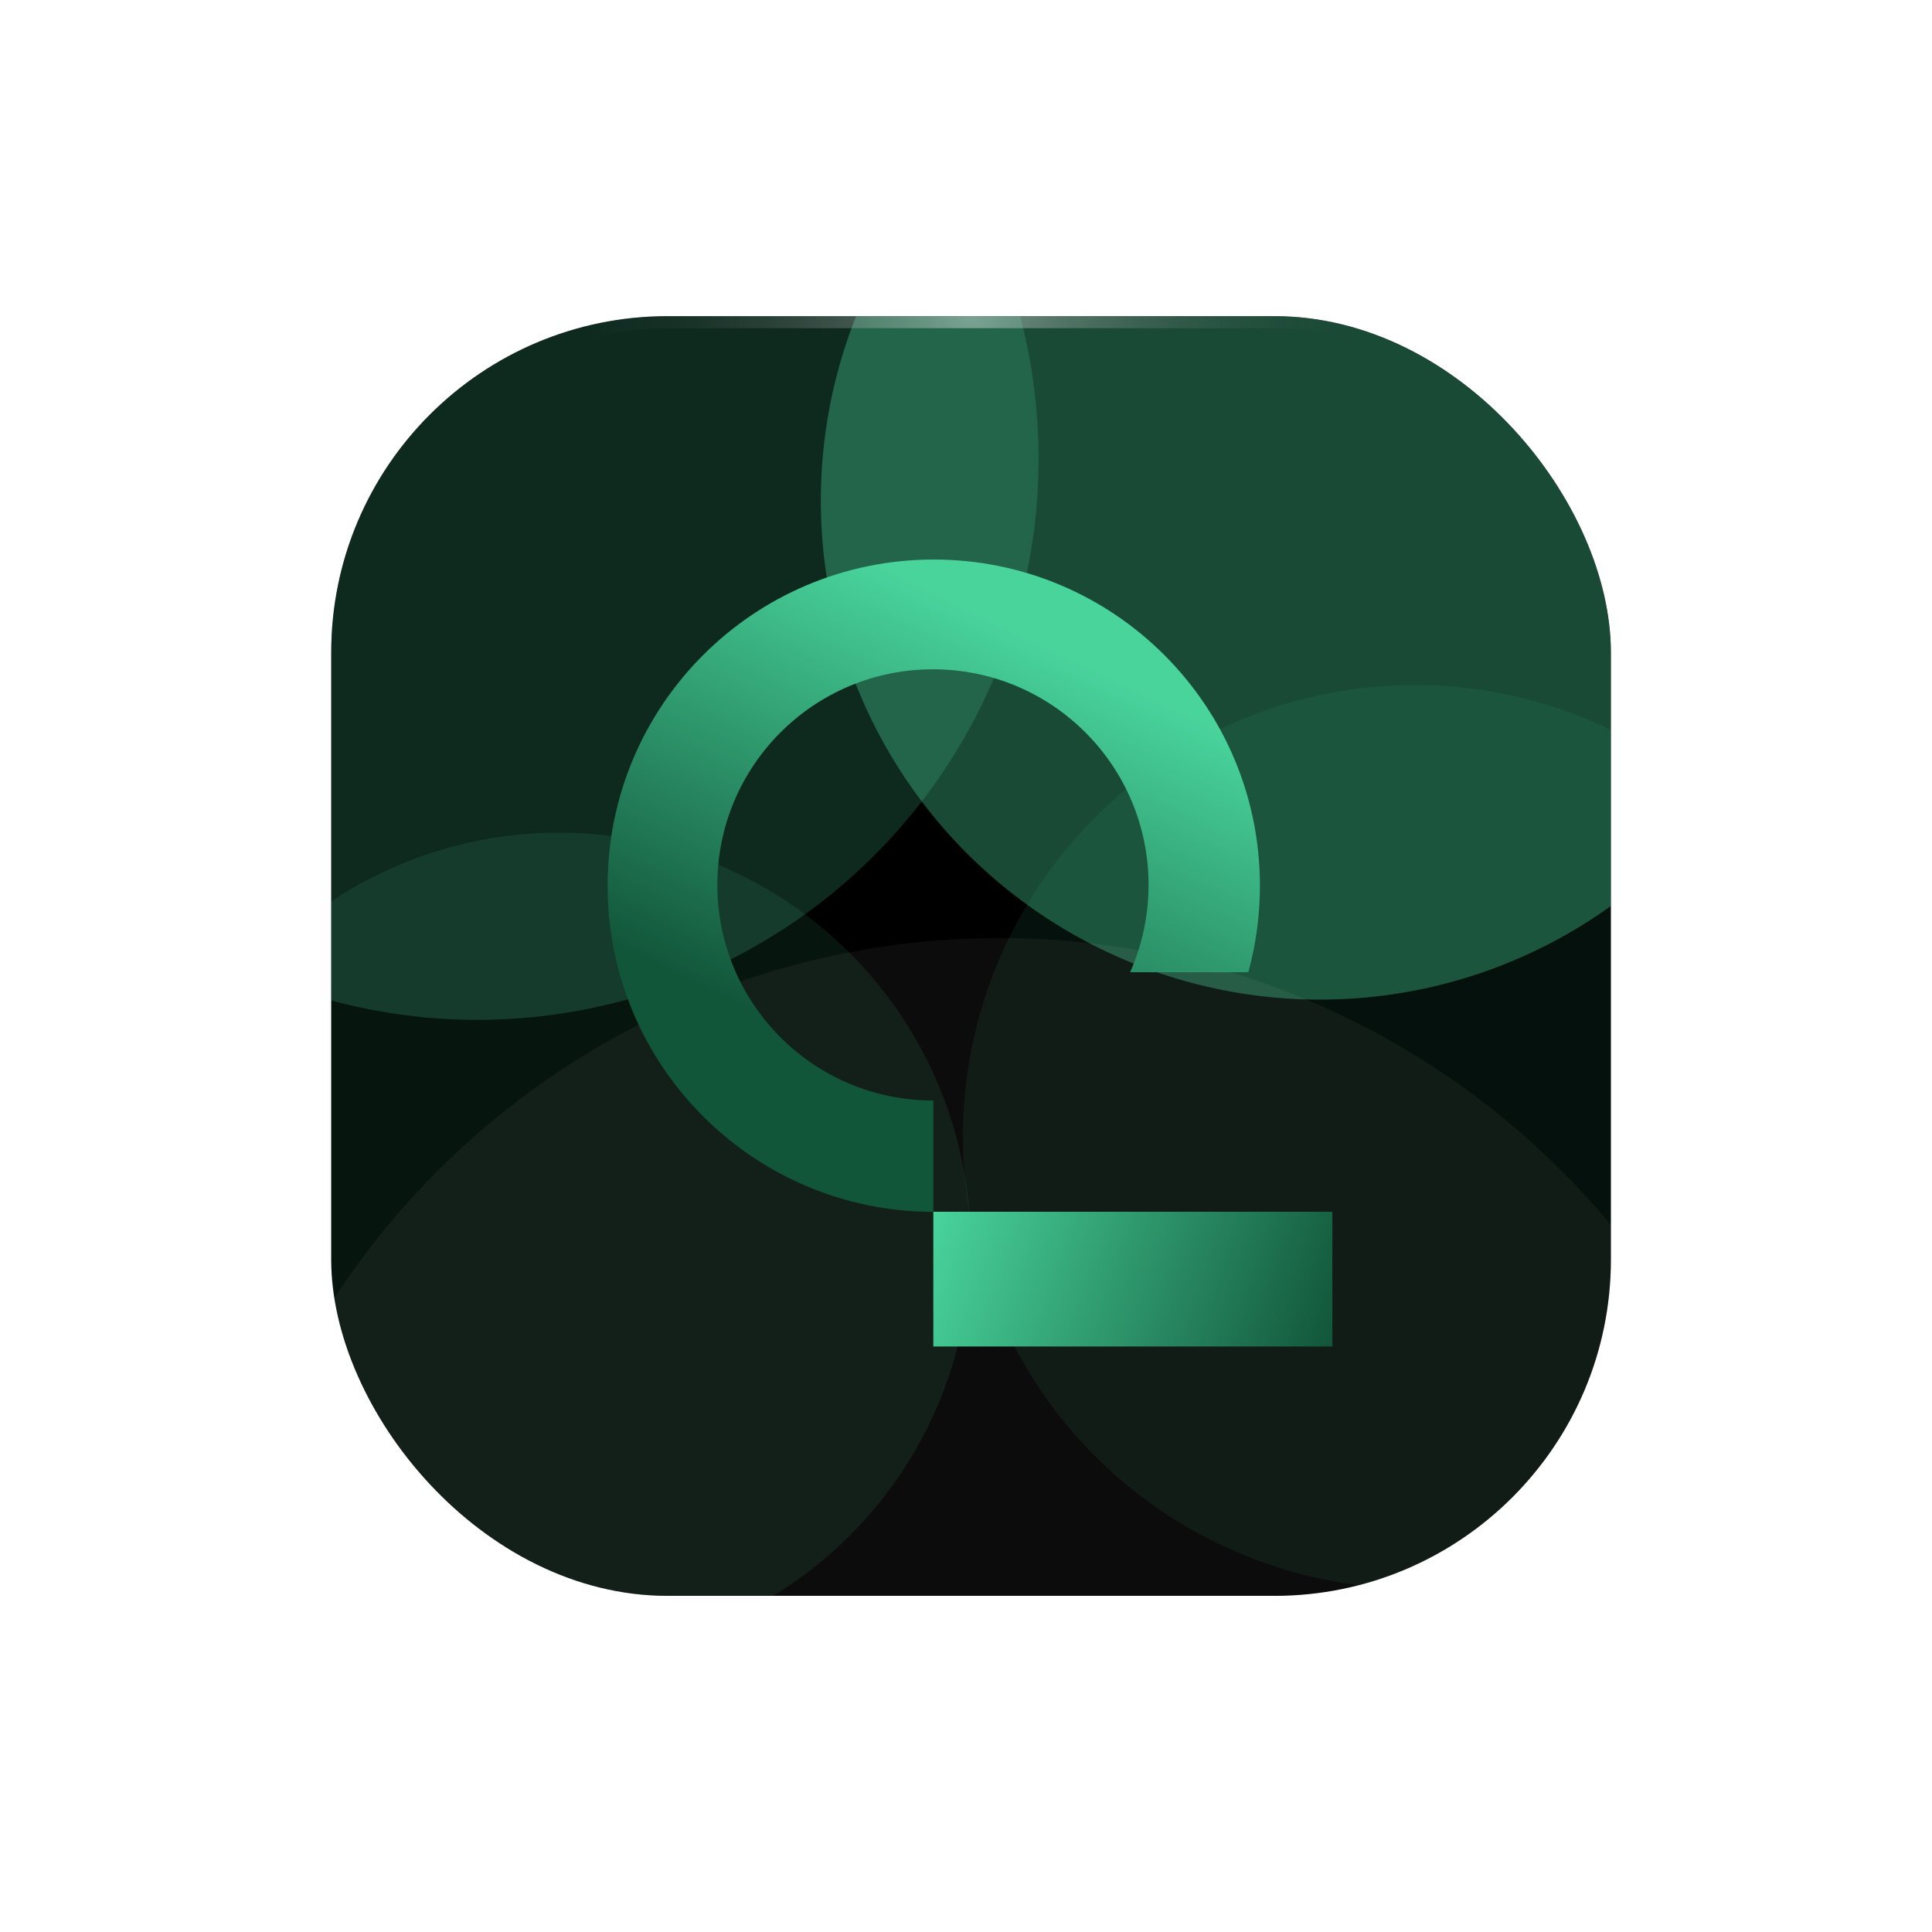 <svg width="70" height="70" viewBox="0 0 70 70" fill="none" xmlns="http://www.w3.org/2000/svg">
<g clip-path="url(#clip0_36_856)">
<g filter="url(#filter0_dddiii_36_856)">
<g clip-path="url(#clip1_36_856)">
<rect x="12" y="12" width="46.366" height="46.366" rx="12.19" fill="black"/>
<g style="mix-blend-mode:lighten" filter="url(#filter1_f_36_856)">
<circle cx="47.823" cy="18.68" r="18.083" fill="#49D49C" fill-opacity="0.35"/>
</g>
<g style="mix-blend-mode:lighten" filter="url(#filter2_f_36_856)">
<circle cx="17.298" cy="17.165" r="20.331" fill="#49D49C" fill-opacity="0.2"/>
</g>
<g style="mix-blend-mode:lighten" filter="url(#filter3_f_36_856)">
<circle cx="20.25" cy="45.629" r="14.916" fill="#49D49C" fill-opacity="0.1"/>
</g>
<g style="mix-blend-mode:lighten" filter="url(#filter4_f_36_856)">
<circle cx="51.254" cy="41.735" r="16.367" fill="#49D49C" fill-opacity="0.08"/>
</g>
<g style="mix-blend-mode:overlay" filter="url(#filter5_f_36_856)">
<circle cx="36.216" cy="63.319" r="28.788" fill="white" fill-opacity="0.05"/>
</g>
</g>
<rect x="12.218" y="12.218" width="45.931" height="45.931" rx="11.972" stroke="url(#paint0_radial_36_856)" stroke-opacity="0.4" stroke-width="0.435" style="mix-blend-mode:lighten"/>
</g>
<path fill-rule="evenodd" clip-rule="evenodd" d="M33.819 43.908C27.298 43.902 22.014 38.613 22.014 32.09C22.014 25.564 27.305 20.273 33.831 20.273C40.358 20.273 45.649 25.564 45.649 32.09C45.649 33.176 45.503 34.228 45.229 35.226H40.946C41.375 34.259 41.614 33.188 41.614 32.061C41.614 27.747 38.117 24.25 33.803 24.25C29.488 24.25 25.991 27.747 25.991 32.061C25.991 36.375 29.488 39.873 33.803 39.873C33.808 39.873 33.814 39.873 33.819 39.873V43.908Z" fill="url(#paint1_linear_36_856)"/>
<rect x="33.816" y="43.904" width="14.458" height="4.882" fill="url(#paint2_linear_36_856)"/>
</g>
<defs>
<filter id="filter0_dddiii_36_856" x="0.625" y="0.625" width="69.116" height="69.117" filterUnits="userSpaceOnUse" color-interpolation-filters="sRGB">
<feFlood flood-opacity="0" result="BackgroundImageFix"/>
<feColorMatrix in="SourceAlpha" type="matrix" values="0 0 0 0 0 0 0 0 0 0 0 0 0 0 0 0 0 0 127 0" result="hardAlpha"/>
<feOffset/>
<feGaussianBlur stdDeviation="5.688"/>
<feComposite in2="hardAlpha" operator="out"/>
<feColorMatrix type="matrix" values="0 0 0 0 0.286 0 0 0 0 0.831 0 0 0 0 0.612 0 0 0 0.4 0"/>
<feBlend mode="normal" in2="BackgroundImageFix" result="effect1_dropShadow_36_856"/>
<feColorMatrix in="SourceAlpha" type="matrix" values="0 0 0 0 0 0 0 0 0 0 0 0 0 0 0 0 0 0 127 0" result="hardAlpha"/>
<feOffset dy="0.435"/>
<feGaussianBlur stdDeviation="2.488"/>
<feComposite in2="hardAlpha" operator="out"/>
<feColorMatrix type="matrix" values="0 0 0 0 0.286 0 0 0 0 0.831 0 0 0 0 0.612 0 0 0 0.2 0"/>
<feBlend mode="normal" in2="effect1_dropShadow_36_856" result="effect2_dropShadow_36_856"/>
<feColorMatrix in="SourceAlpha" type="matrix" values="0 0 0 0 0 0 0 0 0 0 0 0 0 0 0 0 0 0 127 0" result="hardAlpha"/>
<feOffset dy="0.109"/>
<feGaussianBlur stdDeviation="0.109"/>
<feComposite in2="hardAlpha" operator="out"/>
<feColorMatrix type="matrix" values="0 0 0 0 0 0 0 0 0 0 0 0 0 0 0 0 0 0 0.1 0"/>
<feBlend mode="normal" in2="effect2_dropShadow_36_856" result="effect3_dropShadow_36_856"/>
<feBlend mode="normal" in="SourceGraphic" in2="effect3_dropShadow_36_856" result="shape"/>
<feColorMatrix in="SourceAlpha" type="matrix" values="0 0 0 0 0 0 0 0 0 0 0 0 0 0 0 0 0 0 127 0" result="hardAlpha"/>
<feOffset dy="-0.653"/>
<feGaussianBlur stdDeviation="0.218"/>
<feComposite in2="hardAlpha" operator="arithmetic" k2="-1" k3="1"/>
<feColorMatrix type="matrix" values="0 0 0 0 0 0 0 0 0 0 0 0 0 0 0 0 0 0 0.08 0"/>
<feBlend mode="multiply" in2="shape" result="effect4_innerShadow_36_856"/>
<feColorMatrix in="SourceAlpha" type="matrix" values="0 0 0 0 0 0 0 0 0 0 0 0 0 0 0 0 0 0 127 0" result="hardAlpha"/>
<feOffset dy="-0.871"/>
<feGaussianBlur stdDeviation="0.98"/>
<feComposite in2="hardAlpha" operator="arithmetic" k2="-1" k3="1"/>
<feColorMatrix type="matrix" values="0 0 0 0 0 0 0 0 0 0 0 0 0 0 0 0 0 0 0.2 0"/>
<feBlend mode="multiply" in2="effect4_innerShadow_36_856" result="effect5_innerShadow_36_856"/>
<feColorMatrix in="SourceAlpha" type="matrix" values="0 0 0 0 0 0 0 0 0 0 0 0 0 0 0 0 0 0 127 0" result="hardAlpha"/>
<feMorphology radius="0.218" operator="erode" in="SourceAlpha" result="effect6_innerShadow_36_856"/>
<feOffset dy="0.435"/>
<feGaussianBlur stdDeviation="0.163"/>
<feComposite in2="hardAlpha" operator="arithmetic" k2="-1" k3="1"/>
<feColorMatrix type="matrix" values="0 0 0 0 1 0 0 0 0 1 0 0 0 0 1 0 0 0 0.4 0"/>
<feBlend mode="overlay" in2="effect5_innerShadow_36_856" result="effect6_innerShadow_36_856"/>
</filter>
<filter id="filter1_f_36_856" x="11.617" y="-17.526" width="72.413" height="72.412" filterUnits="userSpaceOnUse" color-interpolation-filters="sRGB">
<feFlood flood-opacity="0" result="BackgroundImageFix"/>
<feBlend mode="normal" in="SourceGraphic" in2="BackgroundImageFix" result="shape"/>
<feGaussianBlur stdDeviation="9.062" result="effect1_foregroundBlur_36_856"/>
</filter>
<filter id="filter2_f_36_856" x="-26.978" y="-27.111" width="88.552" height="88.552" filterUnits="userSpaceOnUse" color-interpolation-filters="sRGB">
<feFlood flood-opacity="0" result="BackgroundImageFix"/>
<feBlend mode="normal" in="SourceGraphic" in2="BackgroundImageFix" result="shape"/>
<feGaussianBlur stdDeviation="11.972" result="effect1_foregroundBlur_36_856"/>
</filter>
<filter id="filter3_f_36_856" x="-12.79" y="12.589" width="66.079" height="66.081" filterUnits="userSpaceOnUse" color-interpolation-filters="sRGB">
<feFlood flood-opacity="0" result="BackgroundImageFix"/>
<feBlend mode="normal" in="SourceGraphic" in2="BackgroundImageFix" result="shape"/>
<feGaussianBlur stdDeviation="9.062" result="effect1_foregroundBlur_36_856"/>
</filter>
<filter id="filter4_f_36_856" x="16.763" y="7.244" width="68.982" height="68.981" filterUnits="userSpaceOnUse" color-interpolation-filters="sRGB">
<feFlood flood-opacity="0" result="BackgroundImageFix"/>
<feBlend mode="normal" in="SourceGraphic" in2="BackgroundImageFix" result="shape"/>
<feGaussianBlur stdDeviation="9.062" result="effect1_foregroundBlur_36_856"/>
</filter>
<filter id="filter5_f_36_856" x="-17.823" y="9.279" width="108.078" height="108.078" filterUnits="userSpaceOnUse" color-interpolation-filters="sRGB">
<feFlood flood-opacity="0" result="BackgroundImageFix"/>
<feBlend mode="normal" in="SourceGraphic" in2="BackgroundImageFix" result="shape"/>
<feGaussianBlur stdDeviation="12.626" result="effect1_foregroundBlur_36_856"/>
</filter>
<radialGradient id="paint0_radial_36_856" cx="0" cy="0" r="1" gradientUnits="userSpaceOnUse" gradientTransform="translate(35.183 12) rotate(90) scale(14.026)">
<stop stop-color="white"/>
<stop offset="1" stop-color="#494949" stop-opacity="0"/>
</radialGradient>
<linearGradient id="paint1_linear_36_856" x1="40.027" y1="24.408" x2="32.843" y2="39.319" gradientUnits="userSpaceOnUse">
<stop stop-color="#49D49C"/>
<stop offset="1" stop-color="#12563A"/>
</linearGradient>
<linearGradient id="paint2_linear_36_856" x1="33.768" y1="43.888" x2="48.244" y2="48.786" gradientUnits="userSpaceOnUse">
<stop stop-color="#49D49C"/>
<stop offset="1" stop-color="#12563A"/>
</linearGradient>
<clipPath id="clip0_36_856">
<rect width="70" height="70" fill="white"/>
</clipPath>
<clipPath id="clip1_36_856">
<rect x="12" y="12" width="46.366" height="46.366" rx="12.19" fill="white"/>
</clipPath>
</defs>
</svg>

